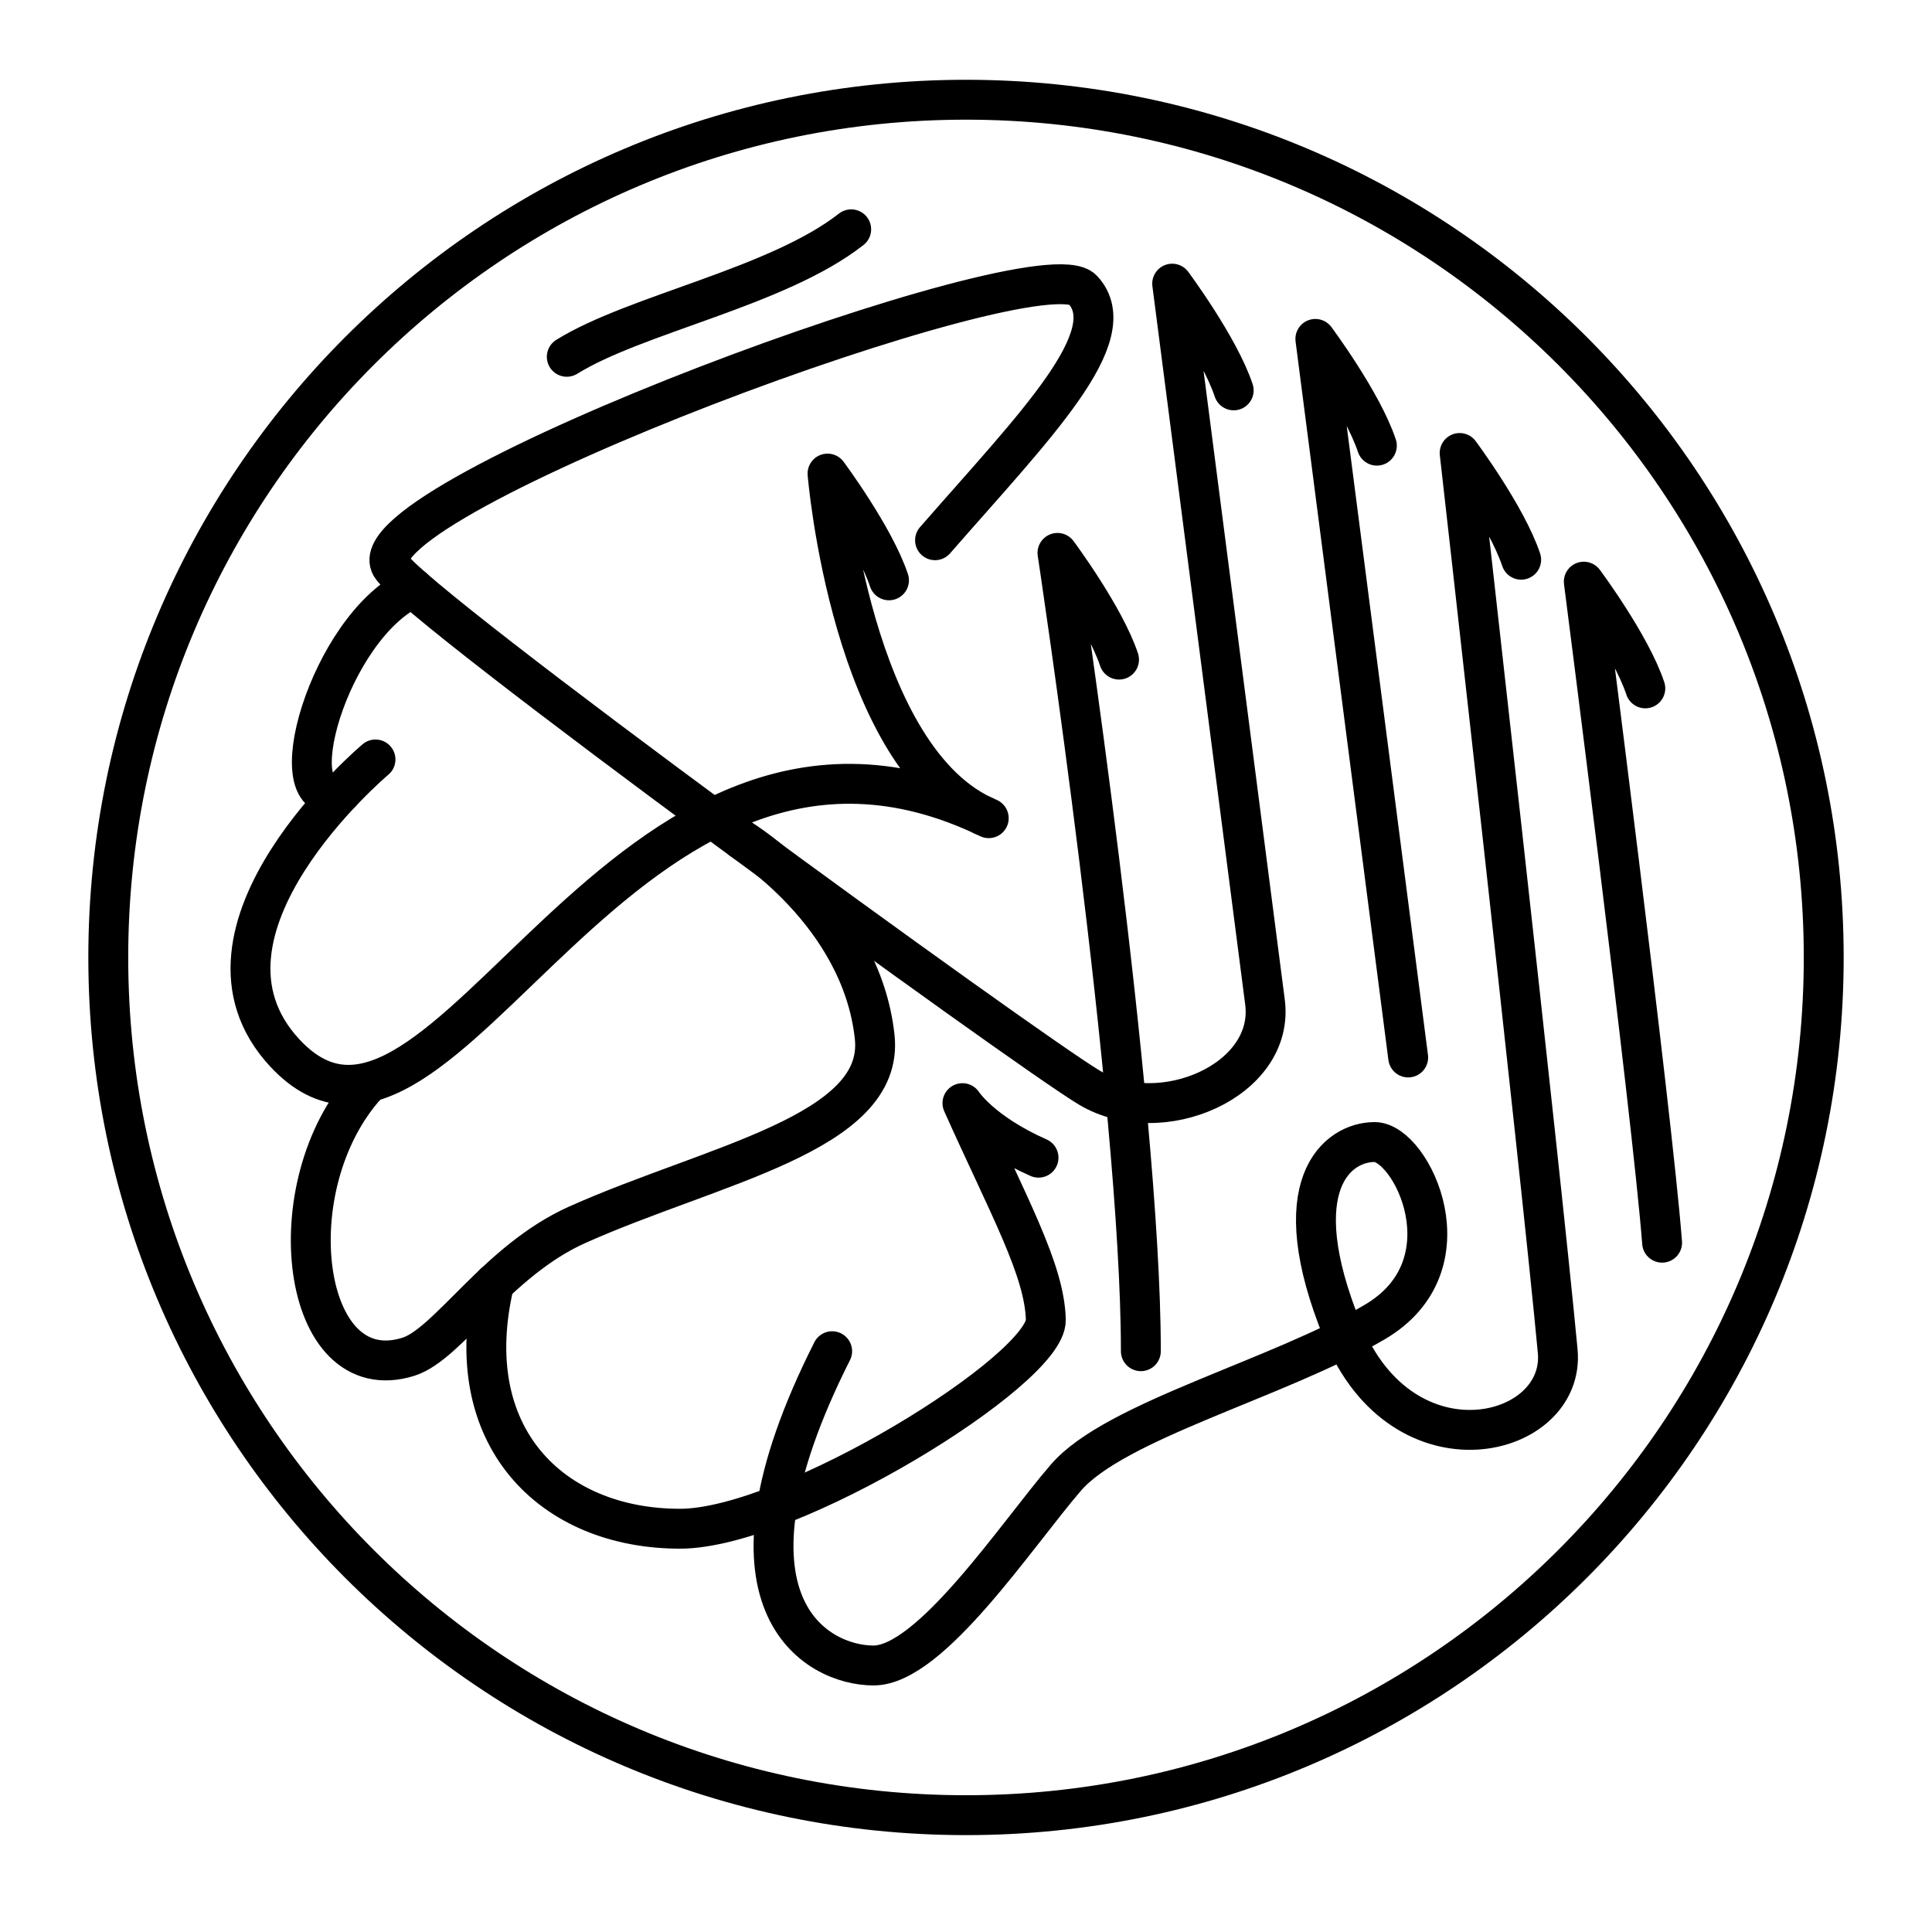 <svg width="113" height="112" viewBox="0 0 113 112" fill="none" xmlns="http://www.w3.org/2000/svg">
<path d="M54.689 31.598C60.513 24.925 65.812 19.628 63.325 16.945C60.838 14.261 20.597 29.202 22.867 33.103C24.221 35.427 60.175 61.521 63.722 63.618C67.887 66.082 74.579 63.198 73.988 58.616L68.559 16.59C68.559 16.59 71.307 20.281 72.157 22.832M82.363 61.85C81.775 57.269 76.933 19.822 76.933 19.822C76.933 19.822 79.682 23.513 80.531 26.066" stroke="black" stroke-width="2.333" stroke-linecap="round" stroke-linejoin="round"/>
<path d="M66.727 79.03C66.727 64.521 61.85 32.338 61.85 32.338C61.85 32.338 64.599 36.027 65.451 38.579M51.996 33.943C51.147 31.39 48.401 27.699 48.401 27.699C48.401 27.699 49.785 44.518 57.83 47.854C36.256 37.403 25.987 71.603 16.665 61.593C10.013 54.453 21.962 44.42 21.962 44.42" stroke="black" stroke-width="2.333" stroke-linecap="round" stroke-linejoin="round"/>
<path d="M88.971 32.737C88.119 30.186 85.373 26.495 85.373 26.495C85.373 26.495 90.1 68.25 91.108 79.03C91.586 84.166 82.069 86.52 78.536 77.887C75.003 69.253 78.242 66.796 80.4 66.796C82.559 66.796 86.094 73.992 80.4 77.329C74.707 80.666 65.222 83.088 62.345 86.422C59.468 89.756 54.428 97.412 51.091 97.412C47.755 97.412 41.214 93.816 48.672 79.03M97.214 72.683C96.624 65.03 92.634 34.02 92.634 34.02C92.634 34.02 95.383 37.709 96.232 40.262M33.15 20.869C37.173 18.366 45.466 16.798 49.785 13.412M21.456 63.45C16.091 69.347 17.596 81.317 23.88 79.357C26.225 78.624 29.048 73.747 33.757 71.638C41.66 68.101 51.768 66.295 51.159 60.648C50.375 53.354 43.375 49.11 43.375 49.11" stroke="black" stroke-width="2.333" stroke-linecap="round" stroke-linejoin="round"/>
<path d="M60.742 67.711C57.389 66.229 56.292 64.521 56.292 64.521C59.008 70.588 61.101 74.284 61.169 77.196C61.237 80.108 46.219 89.413 39.772 89.413C32.268 89.413 26.776 84.019 28.908 75.063M24.148 34.382C19.216 36.668 16.157 47.488 19.918 46.396" stroke="black" stroke-width="2.333" stroke-linecap="round" stroke-linejoin="round"/>
<path d="M56.5 106.167C84.206 106.167 106.667 83.706 106.667 56C106.667 28.294 84.206 5.833 56.5 5.833C28.794 5.833 6.333 28.294 6.333 56C6.333 83.706 28.794 106.167 56.5 106.167Z" stroke="black" stroke-width="2.333" stroke-linecap="round" stroke-linejoin="round"/>
</svg>
